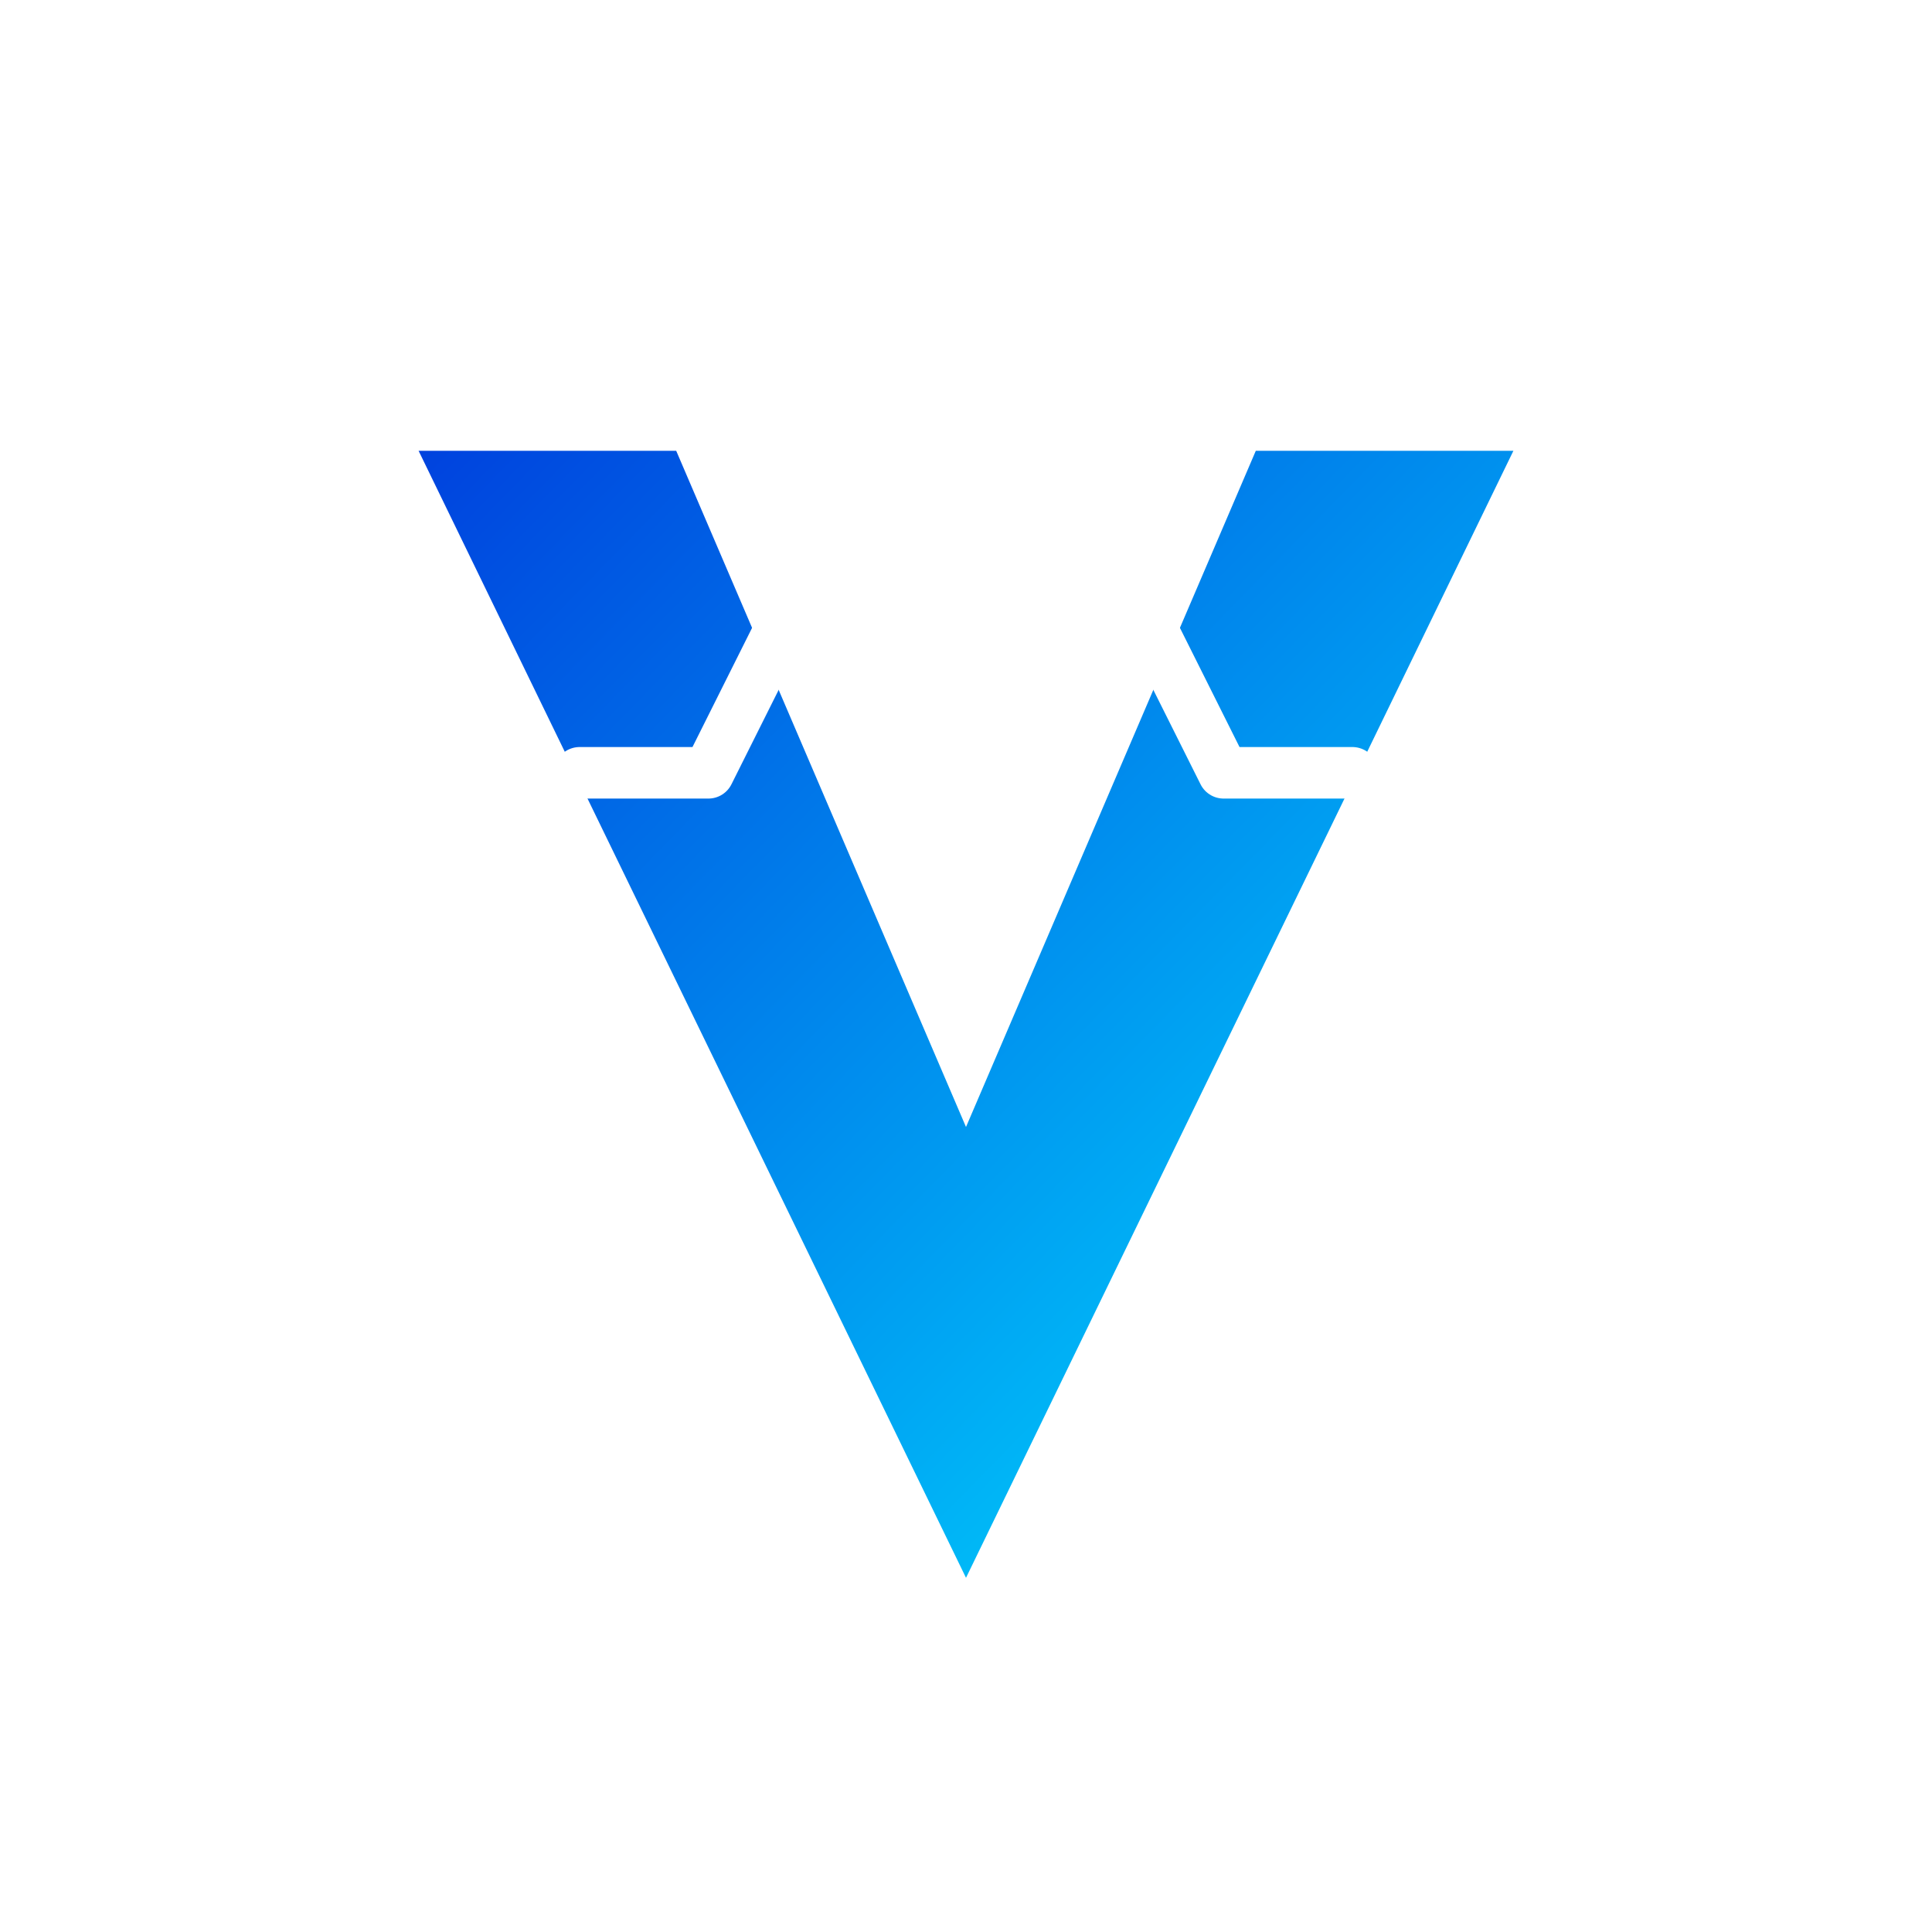 
<svg xmlns="http://www.w3.org/2000/svg" viewBox="0 0 300 300">
  <!-- Definições -->
  <defs>
    <!-- Gradiente principal -->
    <linearGradient id="vitalis-gradient" x1="0%" y1="0%" x2="100%" y2="100%">
      <stop offset="0%" stop-color="#0042DE" />
      <stop offset="100%" stop-color="#00E0FF" />
    </linearGradient>
    
    <!-- Filtros para efeitos avançados -->
    <filter id="soft-glow" x="-20%" y="-20%" width="140%" height="140%">
      <feGaussianBlur stdDeviation="3" result="blur" />
      <feComposite in="SourceGraphic" in2="blur" operator="over" />
    </filter>
  </defs>
  
  <!-- Símbolo icônico central: A forma 'V' estilizada combinada com batimento cardíaco -->
  <g transform="translate(150, 150)">
    <!-- Forma de 'V' principal - simbolizando Vitalis e Vitalidade -->
    <path d="M0,95 L-85,-80 L-45,-80 L0,25 L45,-80 L85,-80 L0,95 Z" 
          fill="url(#vitalis-gradient)" filter="url(#soft-glow)" />
    
    <!-- Linha de batimento cardíaco integrada à forma - alinhada com o V -->
    <path d="M-60,-30 L-40,-30 L-25,-60 L0,0 L25,-60 L40,-30 L60,-30" 
          fill="none" stroke="#FFFFFF" stroke-width="8" stroke-linecap="round" stroke-linejoin="round" />
  </g>
</svg>
